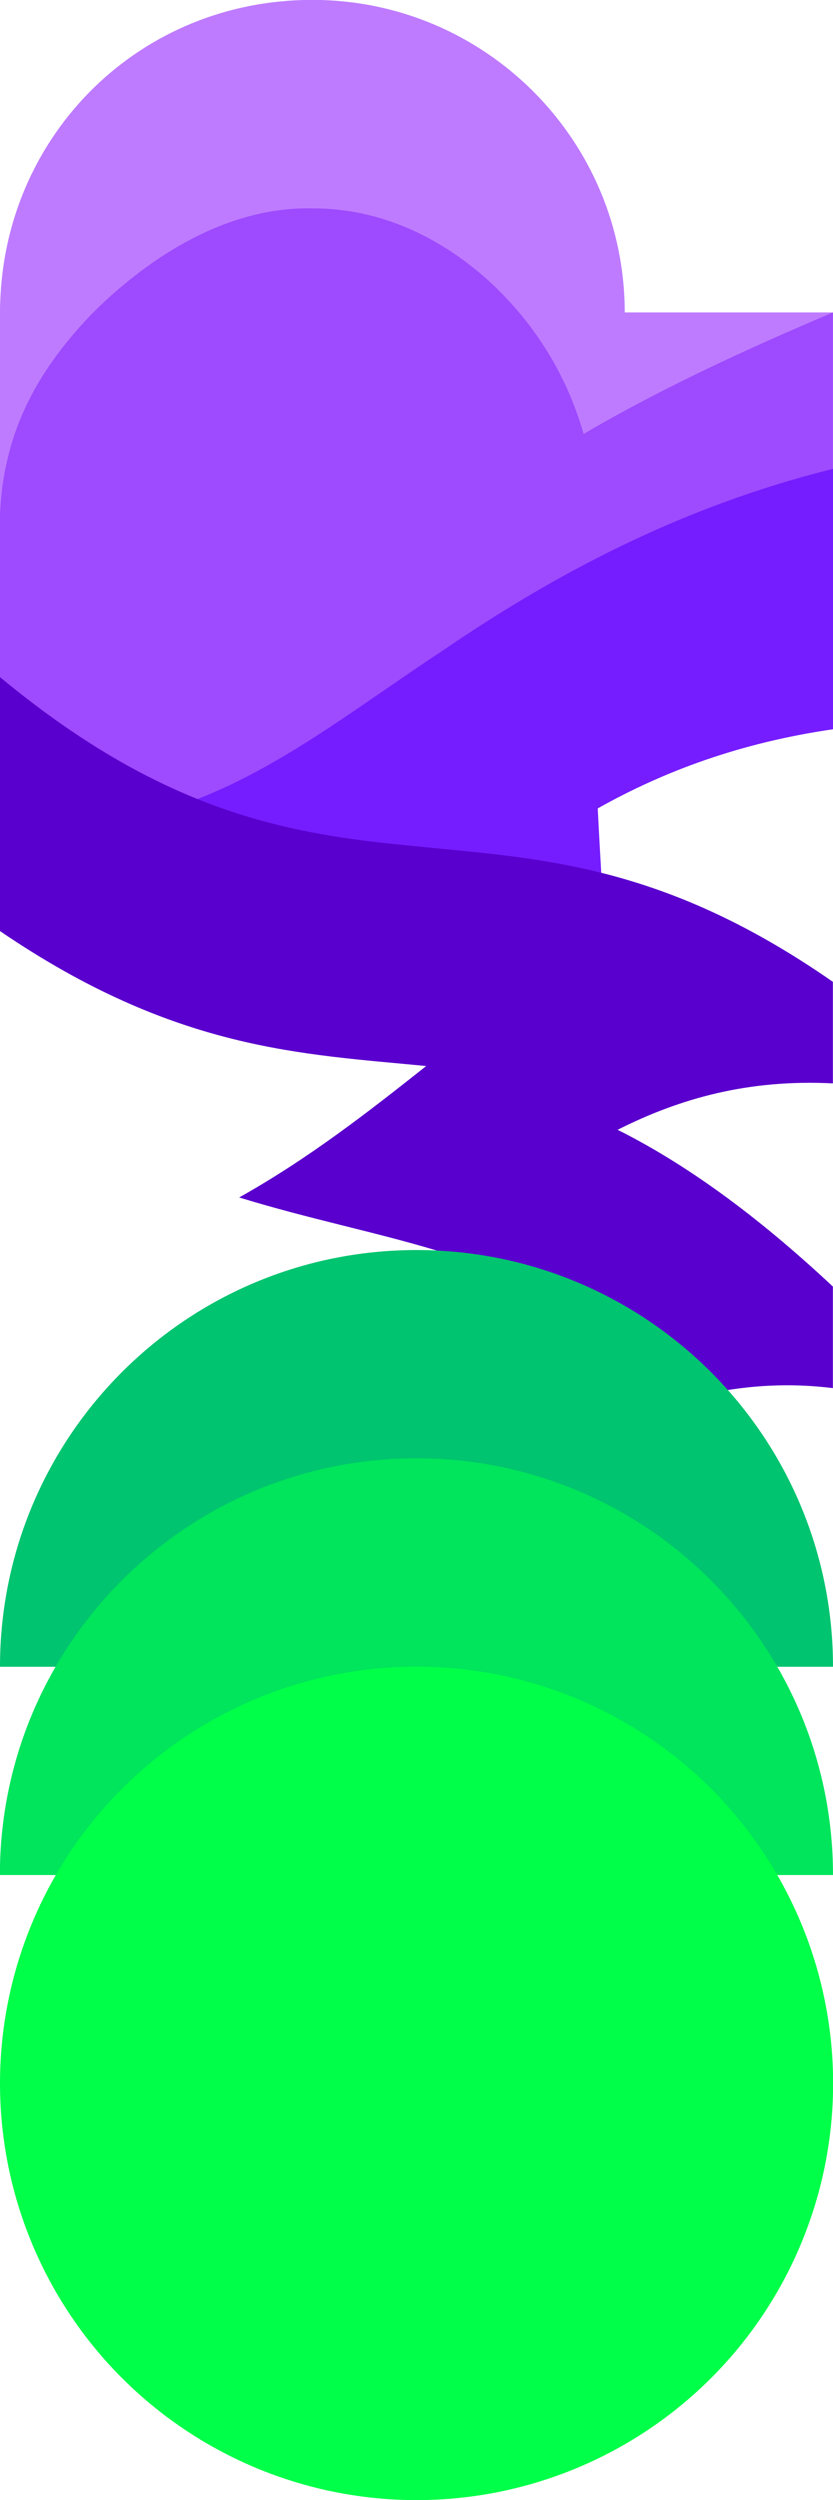 <?xml version="1.0" encoding="UTF-8"?>
<svg id="Layer_1" xmlns="http://www.w3.org/2000/svg" version="1.1" viewBox="0 0 725.5 2176.6">
  <!-- Generator: Adobe Illustrator 29.3.1, SVG Export Plug-In . SVG Version: 2.1.0 Build 151)  -->
  <defs>
    <style>
      .st0 {
        fill: #00e55c;
      }

      .st1 {
        fill: #be7bff;
      }

      .st2 {
        fill: #9e4aff;
      }

      .st3 {
        fill: #00ff48;
      }

      .st4 {
        fill: #751dff;
      }

      .st5 {
        fill: #5a00ce;
      }

      .st6 {
        fill: #00c46f;
      }
    </style>
  </defs>
  <g id="Layer_7">
    <g id="P_1">
      <path class="st1" d="M.2,262.7c-.2,3.1-.2,6.2-.2,9.3v272.1s725.5,0,725.5,0v-272.1s-181.4,0-181.4,0c0-150.3-121.8-272.1-272.1-272.1-150.3,0-266.9,116.8-271.8,262.7Z"/>
    </g>
  </g>
  <g id="Layer_6">
    <g id="R_1">
      <path class="st2" d="M272.1,181.4c-74.7-1.5-141.4,42.1-189.7,89.4C33.9,320.4,4,373.7.2,444.3c-.2,3-.3,6.1-.3,9.2,0,105.8,0,211.6,0,317.4,150.5,62.7,253.8,36.4,358.5,7.6,99.2-82.3,206.2-161.5,367-189,0-105.8,0-211.6,0-317.4-73.7,31.1-148.9,65.7-217.1,105.7-14.7-51.4-43-97.2-83.2-133.8-40.1-36-92.2-62.8-153.2-62.6h0Z"/>
    </g>
  </g>
  <g id="Layer_5">
    <g id="A_1">
      <path class="st4" d="M101.3,715.6c108.9-18.8,189-86.5,284.9-149.6,94.4-64.4,204.7-124.4,339.3-157.8,0,75.6,0,151.2,0,226.7-79.9,11.6-146.6,36.1-204.9,68.9,2,40.4,4.5,80.8,7.2,121.8-148.4-46.9-265.7-14.1-426.5-109.9h0Z"/>
    </g>
  </g>
  <g id="Layer_4">
    <path class="st5" d="M0,810.6c152.9,104.2,263.2,106.9,371.2,117.5-50.5,40-102.5,80.6-162.9,114.4,61.6,18.9,117.2,29.7,172,46.2-38.5,24.2-79.3,48.5-122.9,71l260.4,86.6c65.7-28.7,131.5-47.2,207.6-37.8,0-29.5,0-59,0-88.4-67.6-63.3-129.5-107.5-187.5-136.5,54.6-27.5,114-44.1,187.5-40.4,0-29.5,0-58.9,0-88.4-152.7-106.3-262.1-107.4-370.5-118.8C246.9,725.7,139.7,705.2,0,589.5c0,73.7,0,147.4,0,221.1H0Z"/>
  </g>
  <g id="Layer_3">
    <g id="D_2">
      <path class="st6" d="M0,1451.1h725.5c0-200.3-162.4-362.8-362.8-362.8S0,1250.7,0,1451.1Z"/>
    </g>
  </g>
  <g id="Layer_2">
    <g id="D_1">
      <path class="st0" d="M0,1632.4h725.5c0-200.3-162.4-362.8-362.8-362.8-200.3,0-362.8,162.4-362.8,362.8Z"/>
    </g>
  </g>
  <g id="Layer_11" data-name="Layer_1">
    <g id="O_1">
      <circle class="st3" cx="362.8" cy="1813.8" r="362.8"/>
    </g>
  </g>
</svg>